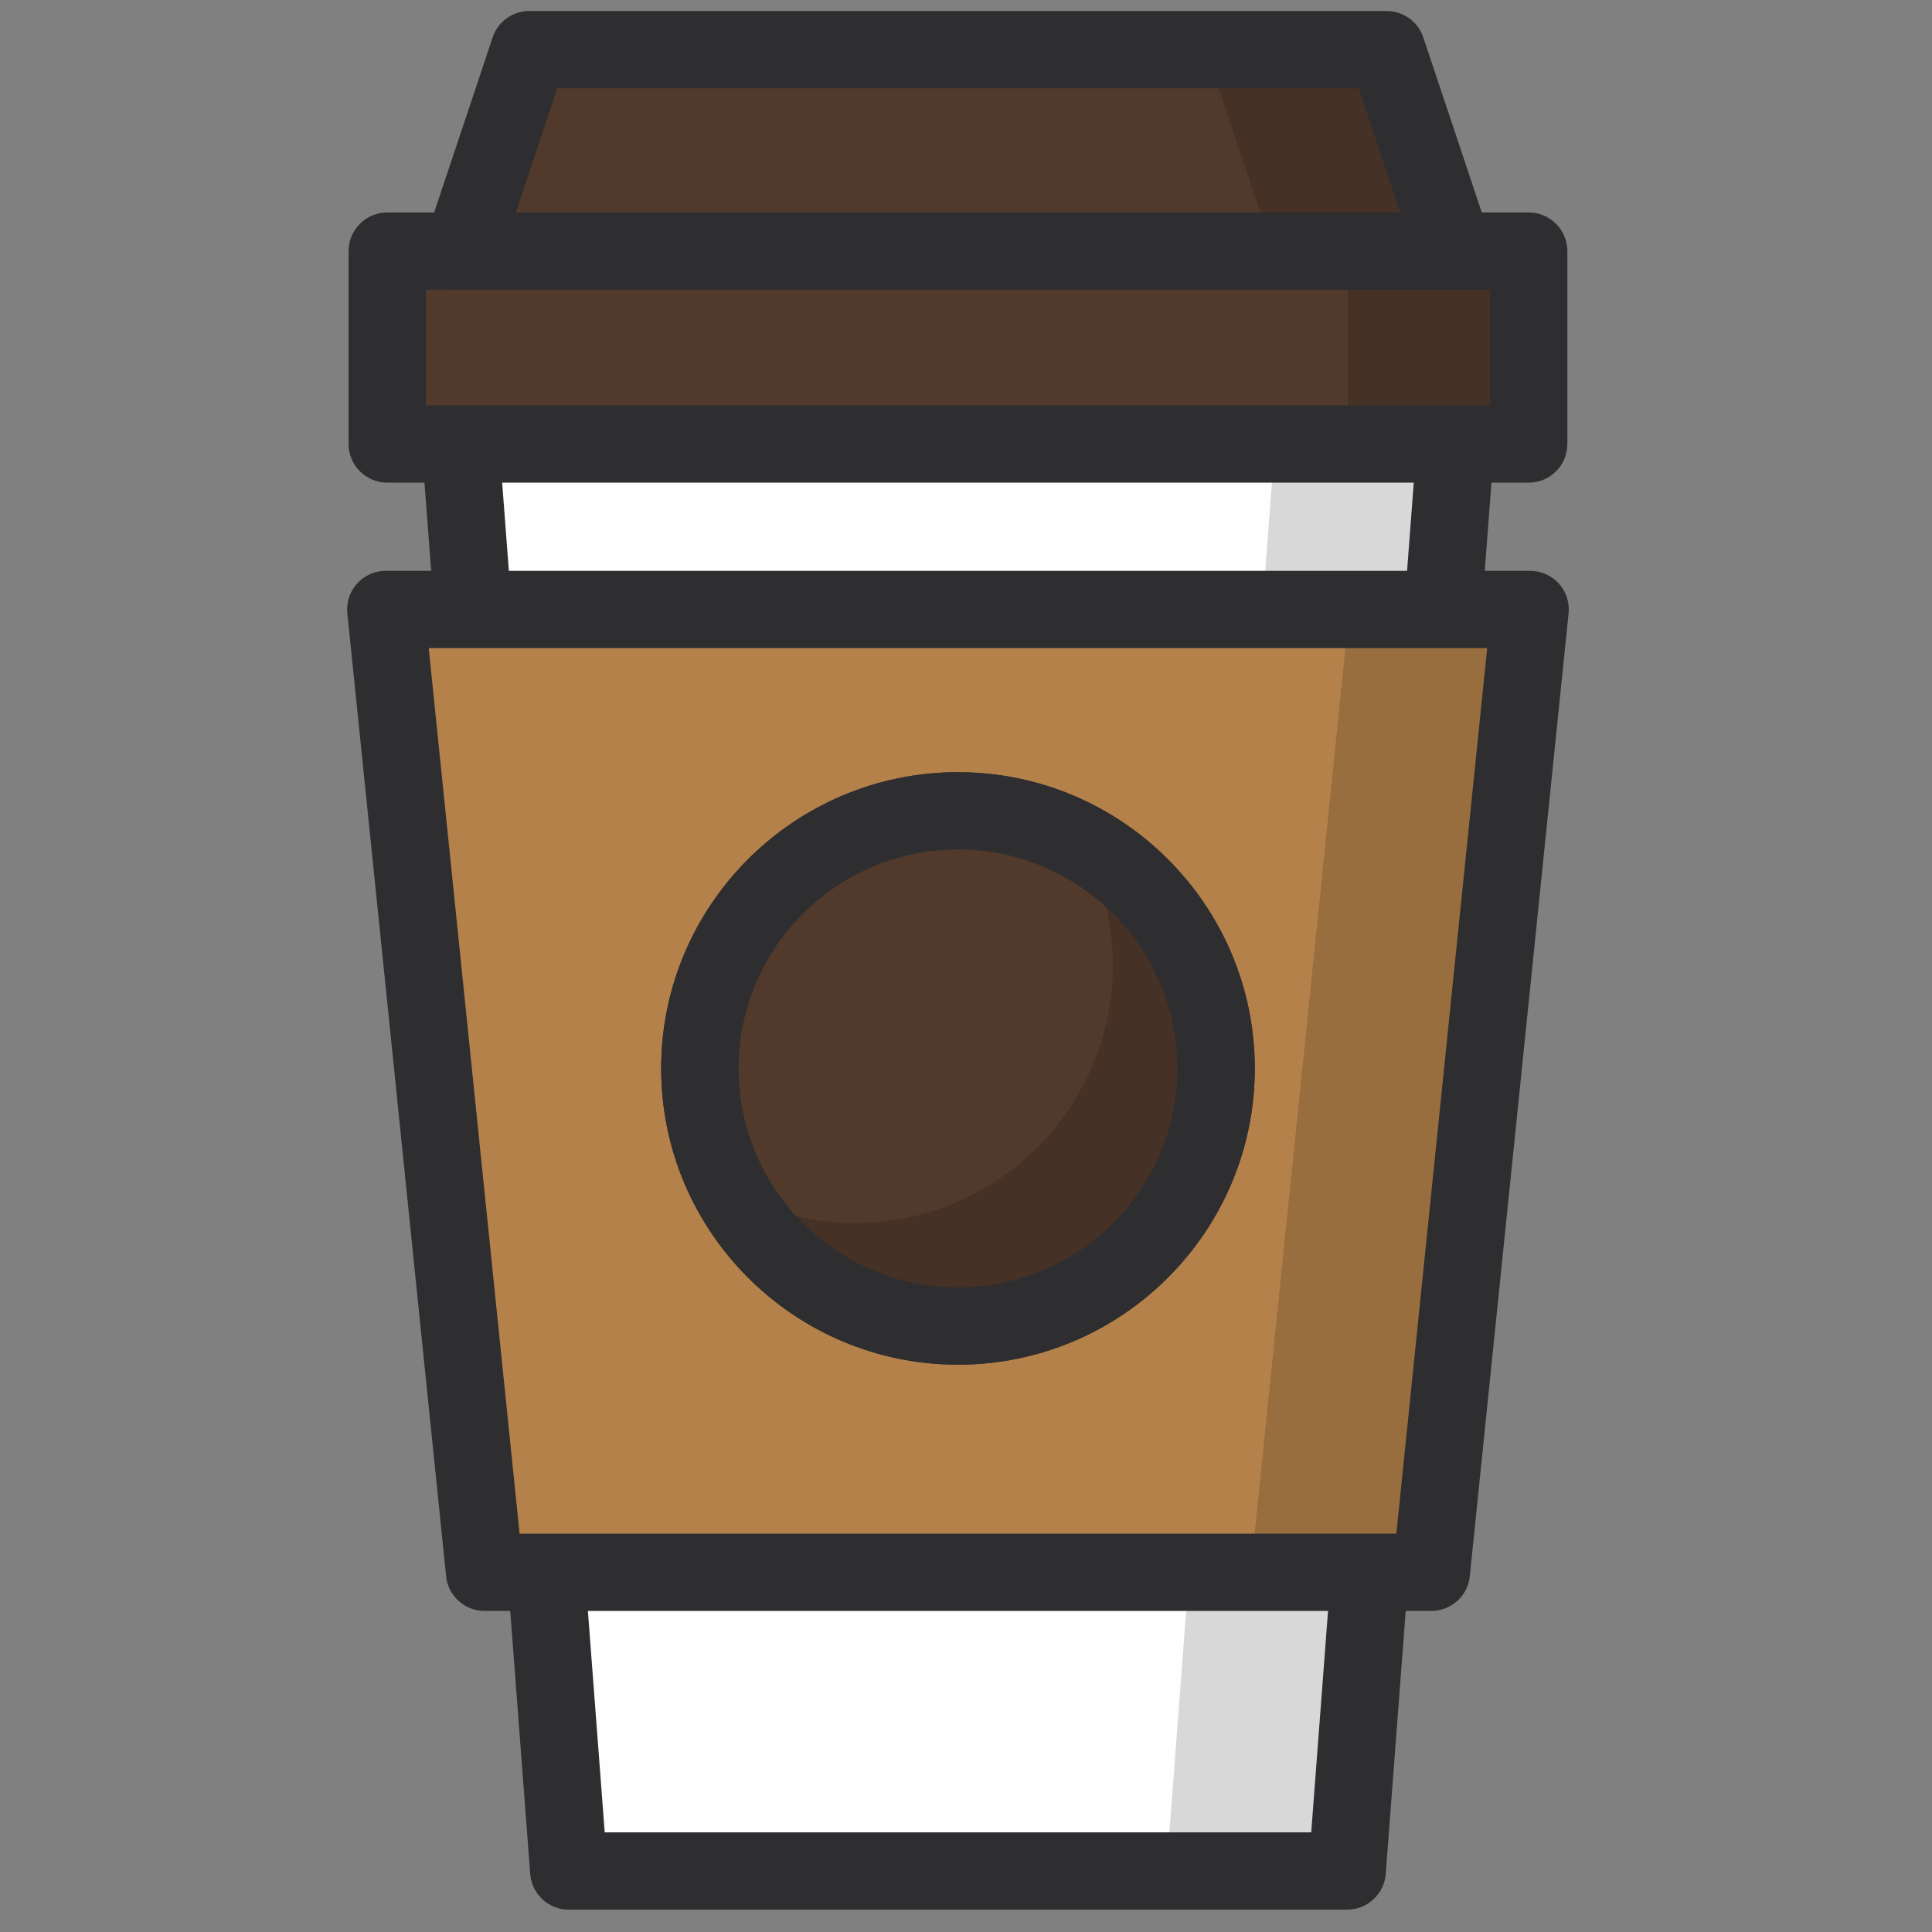 <svg xmlns="http://www.w3.org/2000/svg" width="512" height="512"><rect width="100%" height="100%" fill="#808080" stroke="none"/><g fill="none" fill-rule="evenodd"><path fill="#FEFEFE" d="M357.001 495.834H150.743l-28.782-378.736h263.821z"/><path fill="#010202" d="m337.903 117.1-28.782 378.737h47.878L385.781 117.1z" opacity=".15"/><path fill="#2E2E30" d="M160.256 485.595h187.23l27.222-358.256H133.034l27.222 358.256ZM357 506.075H150.742c-5.362 0-9.822-4.123-10.232-9.468l-28.782-378.73a10.245 10.245 0 0 1 2.716-7.735 10.223 10.223 0 0 1 7.517-3.283h263.82c2.86 0 5.581 1.188 7.517 3.283a10.245 10.245 0 0 1 2.715 7.735l-28.781 378.73c-.41 5.345-4.87 9.468-10.232 9.468Z"/><path fill="#B4814A" d="M379.307 416.671H128.434l-26.176-255.153h303.224z"/><path fill="#010202" d="M357.607 161.516 331.431 416.67h47.878l26.175-255.154z" opacity=".15"/><path fill="#2E2E30" d="M137.7 406.432h232.344L394.12 171.76H113.617l24.082 234.673Zm241.605 20.48H128.438c-5.266 0-9.678-3.973-10.211-9.195L92.05 162.557c-.294-2.881.65-5.749 2.593-7.906a10.258 10.258 0 0 1 7.612-3.372H405.48c2.907 0 5.67 1.222 7.62 3.372a10.255 10.255 0 0 1 2.592 7.905l-26.182 255.16c-.534 5.223-4.939 9.196-10.205 9.196Z"/><path fill="#513A2B" d="M102.636 117.672h302.478V66.547H102.636z"/><path fill="#010202" d="M357.237 117.672h48.247V66.547h-48.247z" opacity=".15"/><path fill="#2E2E30" d="M112.895 107.425h281.96V76.787h-281.96v30.638Zm292.213 20.48H102.636c-5.67 0-10.26-4.58-10.26-10.24V66.547c0-5.652 4.59-10.24 10.26-10.24h302.472c5.663 0 10.26 4.588 10.26 10.24v51.118c0 5.66-4.597 10.24-10.26 10.24Z"/><path fill="#513A2B" d="M367.459 13.159H140.286L122.454 66.55H385.29z"/><path fill="#010202" d="M367.459 13.158h-47.878l17.831 53.391h47.878z" opacity=".15"/><path fill="#2E2E30" d="M136.684 56.309H371.06l-10.998-32.912H147.676L136.684 56.31Zm248.61 20.48H122.45a10.273 10.273 0 0 1-8.324-4.253 10.238 10.238 0 0 1-1.409-9.23L130.556 9.92a10.25 10.25 0 0 1 9.726-7.004h227.174c4.418 0 8.337 2.82 9.733 7.004l17.838 53.385a10.22 10.22 0 0 1-1.416 9.23 10.26 10.26 0 0 1-8.317 4.253Z"/><path fill="#513A2B" d="M322.268 283.148c0 37.704-30.621 68.267-68.397 68.267-37.776 0-68.397-30.563-68.397-68.267 0-37.703 30.621-68.266 68.397-68.266 37.776 0 68.397 30.563 68.397 68.266"/><path fill="#2E2E30" d="M253.874 225.122c-32.057 0-58.137 26.03-58.137 58.026 0 31.997 26.08 58.027 58.137 58.027 32.058 0 58.138-26.03 58.138-58.027 0-31.996-26.08-58.026-58.138-58.026m0 136.533c-43.37 0-78.656-35.219-78.656-78.507 0-43.287 35.286-78.506 78.656-78.506 43.37 0 78.657 35.219 78.657 78.506 0 43.288-35.286 78.507-78.657 78.507"/><path fill="#513A2B" d="M322.268 283.148c0 37.704-30.621 68.267-68.397 68.267-37.776 0-68.397-30.563-68.397-68.267 0-37.703 30.621-68.266 68.397-68.266 37.776 0 68.397 30.563 68.397 68.266"/><path fill="#010202" d="M286.586 223.19a67.881 67.881 0 0 1 8.324 32.651c0 37.704-30.622 68.267-68.397 68.267-11.853 0-22.995-3.01-32.714-8.308 11.6 21.217 34.15 35.614 60.073 35.614 37.775 0 68.397-30.563 68.397-68.266 0-25.873-14.425-48.38-35.683-59.959" opacity=".15"/><path fill="#2E2E30" d="M253.874 225.122c-32.057 0-58.137 26.03-58.137 58.026 0 31.997 26.08 58.027 58.137 58.027 32.058 0 58.138-26.03 58.138-58.027 0-31.996-26.08-58.026-58.138-58.026m0 136.533c-43.37 0-78.656-35.219-78.656-78.507 0-43.287 35.286-78.506 78.656-78.506 43.37 0 78.657 35.219 78.657 78.506 0 43.288-35.286 78.507-78.657 78.507"/></g></svg>